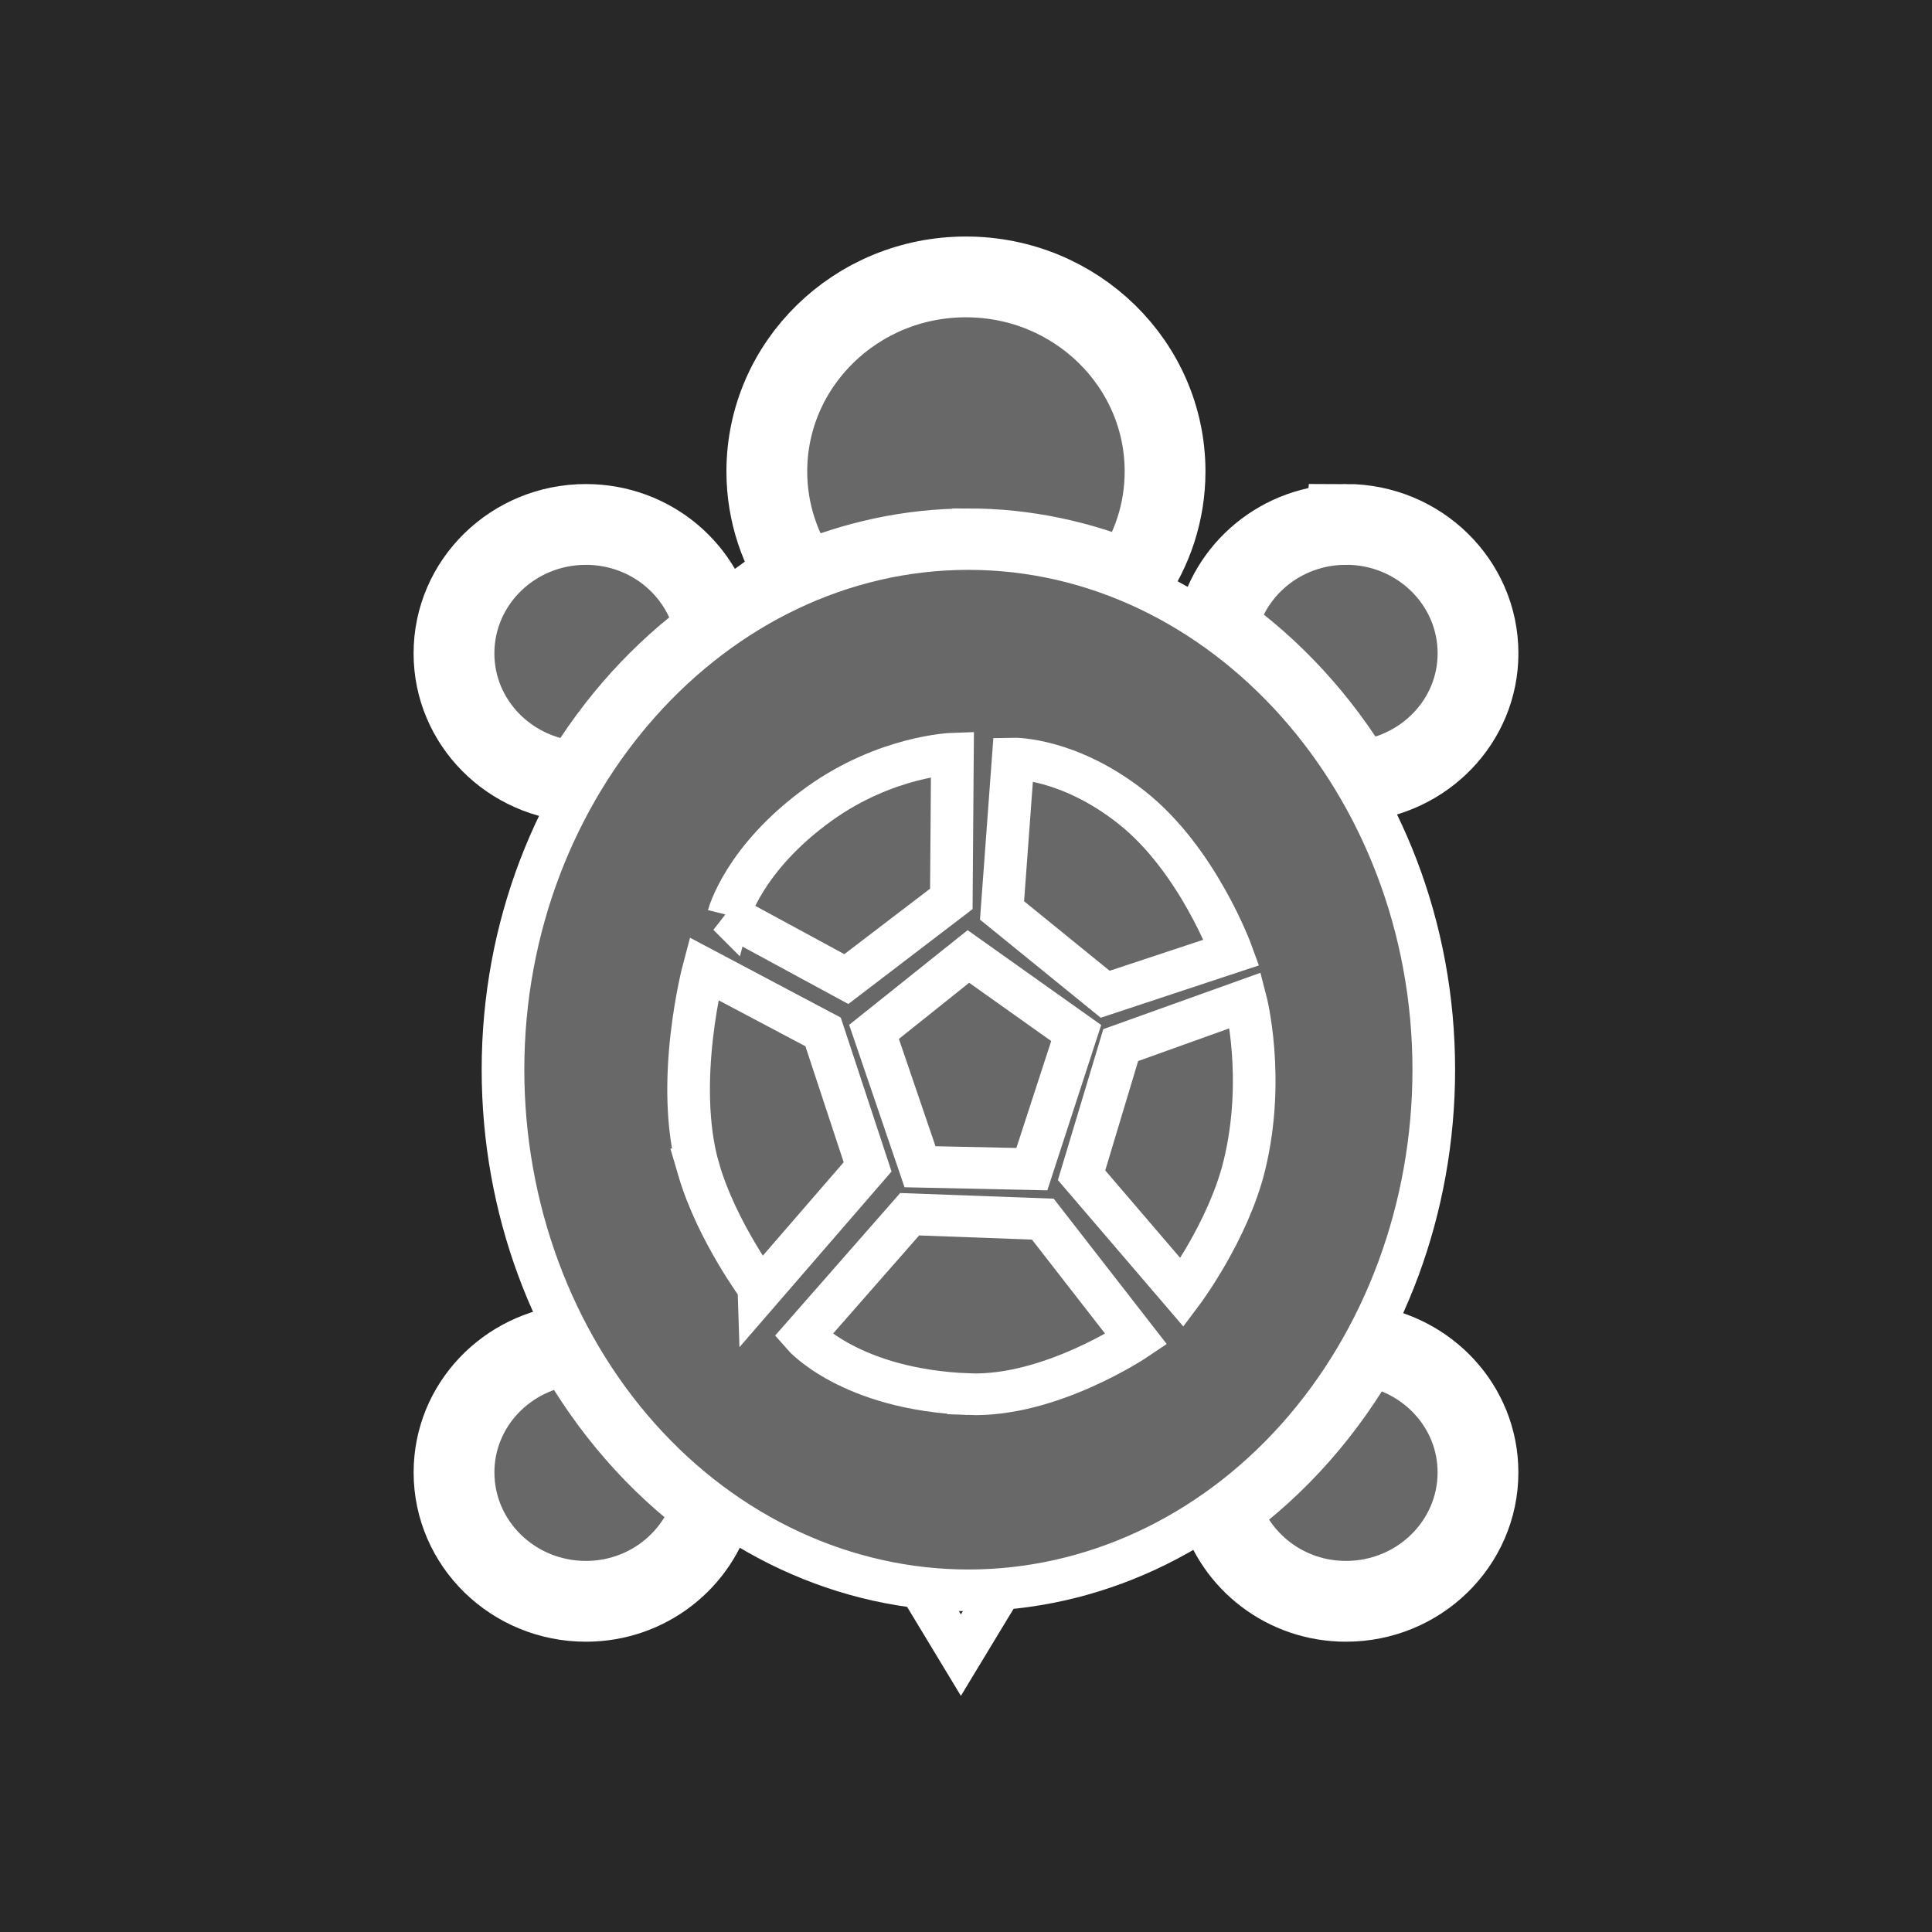 <?xml version="1.0" encoding="UTF-8" standalone="no"?>
<!-- Created with Inkscape (http://www.inkscape.org/) -->

<svg
   xmlns:svg="http://www.w3.org/2000/svg"
   xmlns="http://www.w3.org/2000/svg"
   version="1.0"
   width="55"
   height="55"
   id="svg2">
  <defs
     id="defs5" />
  <rect
     width="55"
     height="55"
     x="0"
     y="0"
     id="rect3269"
     style="fill:#282828;fill-opacity:1;fill-rule:nonzero;stroke:none" />
  <path
     d="m 27.567,45.252 c -0.469,0 -0.933,-0.029 -1.39,-0.083 l 1.178,1.949 1.161,-1.919 c -0.315,0.025 -0.629,0.053 -0.95,0.053 z"
     id="path3003"
     style="fill:none;stroke:#ffffff;stroke-width:1.2;stroke-miterlimit:4;stroke-opacity:1;stroke-dasharray:none" />
  <path
     d="m 38.318,14.929 c -1.837,0 -3.36,1.29 -3.687,2.992 1.578,1.116 2.935,2.584 3.969,4.32 1.94,-0.143 3.476,-1.71 3.476,-3.642 0,-2.027 -1.683,-3.671 -3.758,-3.671 z"
     id="path3007"
     style="fill:#686868;fill-opacity:1;stroke:#ffffff;stroke-width:2.3;stroke-miterlimit:4;stroke-opacity:1;stroke-dasharray:none" />
  <path
     d="m 38.787,38.29 c -1.039,1.852 -2.428,3.427 -4.073,4.609 0.442,1.546 1.879,2.687 3.603,2.687 2.074,0 3.758,-1.643 3.758,-3.67 0,-1.871 -1.437,-3.398 -3.288,-3.626 z"
     id="path3009"
     style="fill:#686868;fill-opacity:1;stroke:#ffffff;stroke-width:2.3;stroke-miterlimit:4;stroke-opacity:1;stroke-dasharray:none" />
  <path
     d="m 16.341,38.277 c -1.913,0.171 -3.416,1.725 -3.416,3.639 0,2.027 1.681,3.67 3.756,3.67 1.752,0 3.212,-1.178 3.627,-2.764 -1.599,-1.175 -2.95,-2.728 -3.966,-4.545 z"
     id="path3011"
     style="fill:#686868;fill-opacity:1;stroke:#ffffff;stroke-width:2.3;stroke-miterlimit:4;stroke-opacity:1;stroke-dasharray:none" />
  <path
     d="m 20.376,18.008 c -0.291,-1.745 -1.829,-3.078 -3.696,-3.078 -2.075,0 -3.756,1.643 -3.756,3.67 0,1.976 1.601,3.575 3.604,3.655 1.007,-1.695 2.319,-3.139 3.848,-4.247 z"
     id="path3013"
     style="fill:#686868;fill-opacity:1;stroke:#ffffff;stroke-width:2.3;stroke-miterlimit:4;stroke-opacity:1;stroke-dasharray:none" />
  <path
     d="m 27.567,15.624 c 1.62,0 3.165,0.341 4.6,0.936 0.629,-0.893 1,-1.972 1,-3.138 0,-3.059 -2.538,-5.539 -5.669,-5.539 -3.13,0 -5.668,2.48 -5.668,5.539 0,1.185 0.384,2.28 1.032,3.181 1.464,-0.621 3.045,-0.978 4.704,-0.978 z"
     id="path3015"
     style="fill:#686868;fill-opacity:1;stroke:#ffffff;stroke-width:2.3;stroke-miterlimit:4;stroke-opacity:1;stroke-dasharray:none" />
  <g
     transform="matrix(0.849,0,0,0.83,4.223,5.202)"
     id="g3017"
     style="fill:#686868;fill-opacity:1;stroke:#ffffff;stroke-width:1.43;stroke-miterlimit:4;stroke-opacity:1;stroke-dasharray:none">
    <path
       d="m 43.102,30.421 c 0,4.734 -1.645,9.28 -4.571,12.627 -2.925,3.348 -6.897,5.231 -11.034,5.231 -4.137,0 -8.109,-1.883 -11.034,-5.231 -2.925,-3.348 -4.571,-7.893 -4.571,-12.627 0,-9.797 7.044,-17.858 15.605,-17.858 8.561,0 15.605,8.061 15.605,17.858 z"
       id="path3019"
       style="fill:#686868;fill-opacity:1;stroke:#ffffff;stroke-width:1.43;stroke-miterlimit:4;stroke-opacity:1;stroke-dasharray:none" />
  </g>
  <g
     transform="matrix(0.849,0,0,0.83,4.223,5.202)"
     id="g3021"
     style="fill:none;stroke:#ffffff;stroke-width:1.43;stroke-miterlimit:4;stroke-opacity:1;stroke-dasharray:none">
    <path
       d="m 25.875,33.75 -1.542,-4.625 3.164,-2.587 3.615,2.626 -1.487,4.669 z"
       id="path3023"
       style="fill:none;stroke:#ffffff;stroke-width:1.43;stroke-miterlimit:4;stroke-opacity:1;stroke-dasharray:none" />
    <path
       d="m 27.501,41.551 c -3.968,-0.16 -5.543,-2.009 -5.543,-2.009 l 3.57,-4.163 4.465,0.168 3.132,4.12 c 0,0 -2.89,1.994 -5.624,1.884 z"
       id="path3025"
       style="fill:none;stroke:#ffffff;stroke-width:1.43;stroke-miterlimit:4;stroke-opacity:1;stroke-dasharray:none" />
    <path
       d="m 18.453,33.843 c -0.849,-2.968 0.172,-6.884 0.172,-6.884 l 4,2.167 1.493,4.629 -3.582,4.233 c 0,-10e-4 -1.465,-1.99 -2.083,-4.145 z"
       id="path3027"
       style="fill:none;stroke:#ffffff;stroke-width:1.43;stroke-miterlimit:4;stroke-opacity:1;stroke-dasharray:none" />
    <path
       d="m 19.458,25.125 c 0,0 0.5,-1.958 3.039,-3.822 2.237,-1.643 4.465,-1.72 4.465,-1.72 l -0.037,4.981 -3.521,2.75 -3.946,-2.189 z"
       id="path3029"
       style="fill:none;stroke:#ffffff;stroke-width:1.43;stroke-miterlimit:4;stroke-opacity:1;stroke-dasharray:none" />
    <path
       d="M 32.084,27.834 28.625,24.959 29,19.75 c 0,0 1.834,-0.042 3.959,1.667 2.228,1.791 3.362,4.983 3.362,4.983 l -4.237,1.434 z"
       id="path3031"
       style="fill:none;stroke:#ffffff;stroke-width:1.43;stroke-miterlimit:4;stroke-opacity:1;stroke-dasharray:none" />
    <path
       d="m 31.292,34.042 1.313,-4.464 4.187,-1.536 c 0,0 0.677,2.663 -0.042,5.667 -0.54,2.256 -2.084,4.361 -2.084,4.361 l -3.374,-4.028 z"
       id="path3033"
       style="fill:none;stroke:#ffffff;stroke-width:1.43;stroke-miterlimit:4;stroke-opacity:1;stroke-dasharray:none" />
  </g>
</svg>
